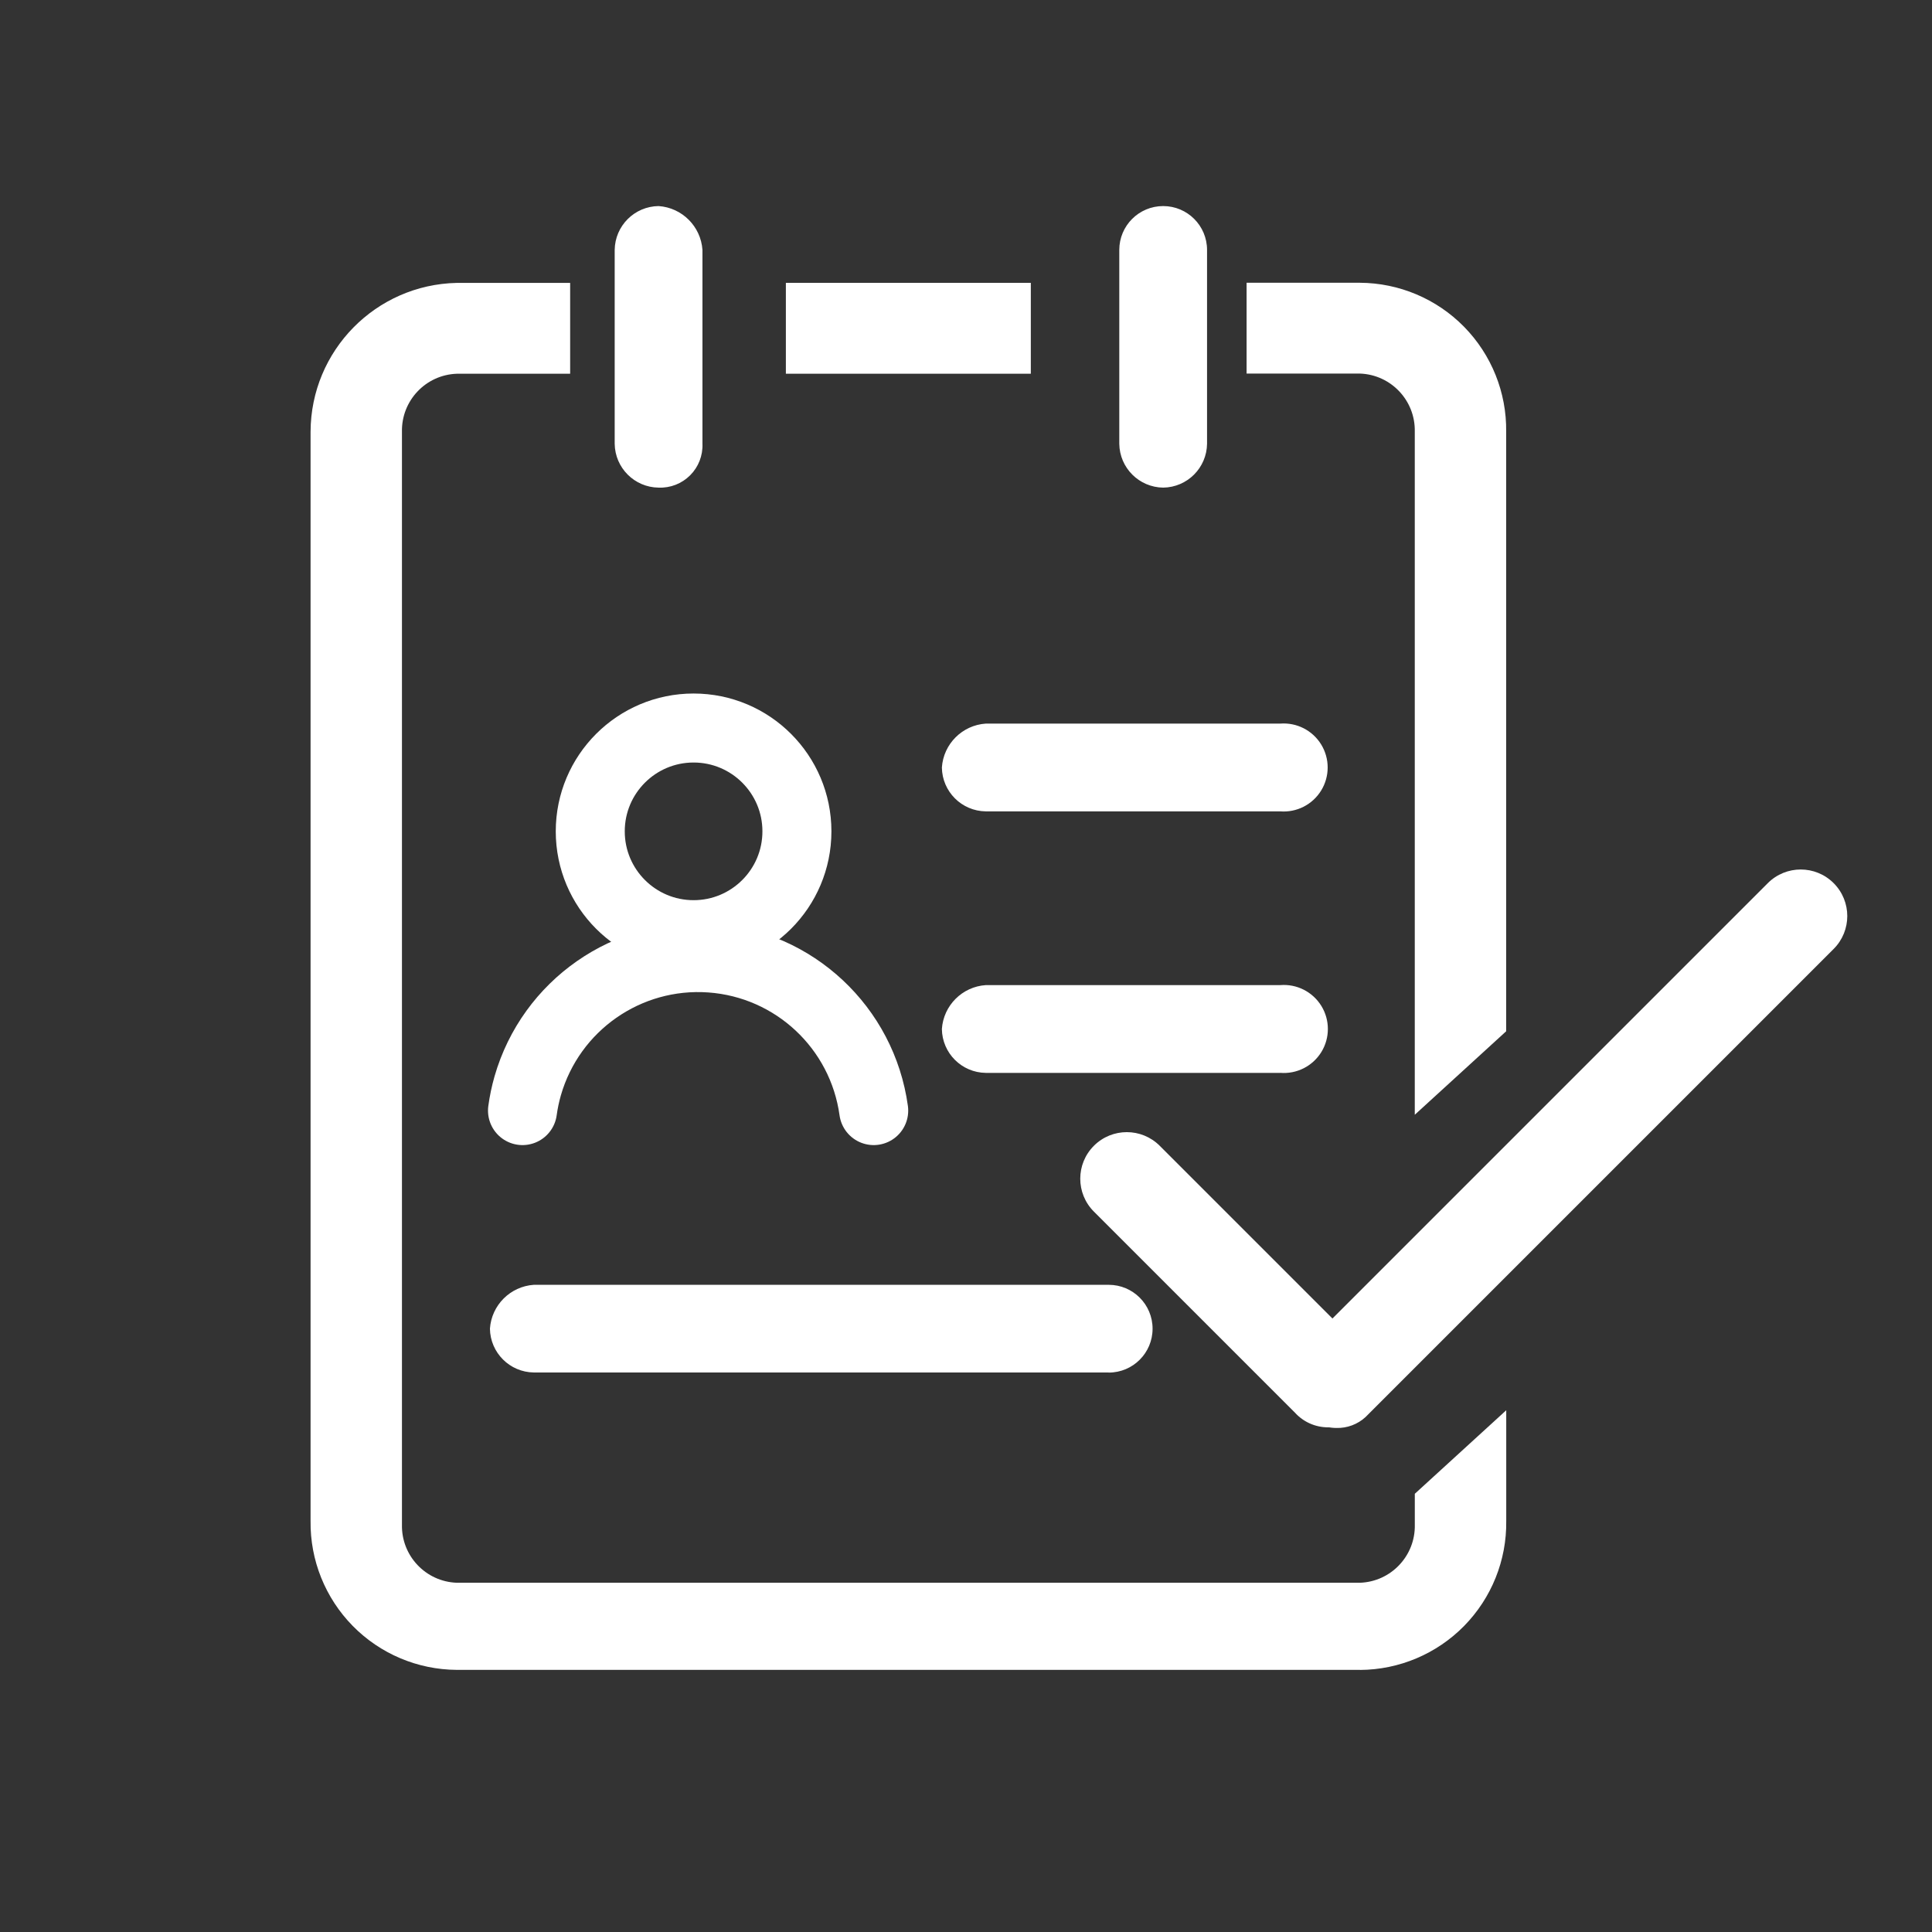 <?xml version="1.0" encoding="UTF-8"?>
<svg width="56px" height="56px" viewBox="0 0 56 56" version="1.1" xmlns="http://www.w3.org/2000/svg" xmlns:xlink="http://www.w3.org/1999/xlink">
    <rect x="0" y="0" width="56" height="56" fill="#333333" stroke="none"/>
    <!-- Generator: Sketch 52.6 (67491) - http://www.bohemiancoding.com/sketch -->
    <title>icon-v0011</title>
    <desc>Created with Sketch.</desc>
    <g id="icon-v0011" stroke="none" stroke-width="1" fill="none" fill-rule="evenodd">
        <rect id="Rectangle" x="0" y="0" width="56" height="56"></rect>
        <g id="ic_grzlws个人资料完善-2" transform="translate(1.002, 3.974)">
            <path d="M38.417,44.428 L12.239,44.428 C11.103,44.422 10.017,43.963 9.221,43.153 C8.425,42.342 7.985,41.248 8,40.112 L8,8.542 C8.007,6.191 9.888,4.275 12.239,4.226 L15.524,4.226 L15.524,6.859 L12.239,6.859 C11.337,6.891 10.629,7.641 10.649,8.543 L10.649,40.219 C10.629,41.121 11.337,41.871 12.239,41.903 L38.417,41.903 C39.319,41.871 40.027,41.121 40.007,40.219 L40.007,39.324 L42.657,36.903 L42.657,40.114 C42.672,41.25 42.232,42.344 41.436,43.155 C40.64,43.965 39.554,44.424 38.418,44.43 L38.417,44.428 Z M42.656,25.917 L40.006,28.338 L40.006,8.538 C40.026,7.636 39.318,6.886 38.416,6.854 L35.131,6.854 L35.131,4.222 L38.416,4.222 C39.552,4.228 40.638,4.687 41.434,5.497 C42.23,6.308 42.67,7.402 42.655,8.538 L42.655,25.914 L42.656,25.917 Z M21.777,4.225 L28.877,4.225 L28.877,6.859 L21.777,6.859 L21.777,4.225 Z" id="路径_641" fill="#ffffff" fill-rule="nonzero"></path>
            <path d="M18.087,10.16 C17.388,10.151 16.824,9.587 16.815,8.888 L16.815,3.271 C16.824,2.572 17.388,2.008 18.087,1.999 C18.769,2.045 19.313,2.589 19.359,3.271 L19.359,8.888 C19.373,9.23 19.244,9.561 19.002,9.803 C18.76,10.045 18.429,10.174 18.087,10.16 Z M32.713,10.16 C32.014,10.151 31.45,9.587 31.441,8.888 L31.441,3.271 C31.441,2.568 32.01,1.999 32.713,1.999 C33.416,1.999 33.985,2.568 33.985,3.271 L33.985,8.888 C33.976,9.587 33.412,10.151 32.713,10.16 Z" id="路径_642" fill="#ffffff" fill-rule="nonzero"></path>
            <path d="M36.109,19.544 L27.571,19.544 C26.872,19.535 26.308,18.971 26.299,18.272 C26.345,17.59 26.889,17.046 27.571,17 L36.104,17 C36.583,16.962 37.042,17.196 37.293,17.605 C37.544,18.014 37.544,18.53 37.293,18.939 C37.042,19.348 36.583,19.582 36.104,19.544 L36.109,19.544 Z" id="路径_644" fill="#ffffff"></path>
            <path d="M36.109,27.124 L27.571,27.124 C26.872,27.115 26.308,26.551 26.299,25.852 C26.345,25.17 26.889,24.626 27.571,24.58 L36.104,24.58 C36.584,24.54 37.045,24.773 37.298,25.183 C37.55,25.593 37.55,26.11 37.298,26.52 C37.045,26.93 36.584,27.163 36.104,27.123 L36.109,27.124 Z" id="路径_646" fill="#ffffff"></path>
            <path d="M31.134,35.808 L14.471,35.808 C13.773,35.799 13.21,35.237 13.199,34.539 C13.245,33.857 13.789,33.313 14.471,33.267 L31.134,33.267 C31.837,33.267 32.406,33.836 32.406,34.539 C32.406,35.242 31.837,35.811 31.134,35.811 L31.134,35.808 Z M37.488,37.398 C37.125,37.397 36.778,37.243 36.534,36.974 L30.705,31.145 C30.178,30.618 30.178,29.764 30.705,29.237 C31.232,28.71 32.086,28.71 32.613,29.237 L38.442,35.066 C38.697,35.318 38.84,35.662 38.84,36.02 C38.84,36.378 38.697,36.722 38.442,36.974 C38.21,37.259 37.855,37.417 37.488,37.397 L37.488,37.398 Z" id="路径_648" fill="#ffffff" fill-rule="nonzero"></path>
            <path d="M37.733,37.416 C37.37,37.415 37.023,37.261 36.779,36.992 C36.524,36.74 36.381,36.396 36.381,36.038 C36.381,35.68 36.524,35.336 36.779,35.084 L50.239,21.624 C50.766,21.097 51.62,21.097 52.147,21.624 C52.674,22.151 52.674,23.005 52.147,23.532 L38.581,37.098 C38.351,37.311 38.046,37.425 37.733,37.416 Z" id="路径_649" fill="#ffffff"></path>
            <g id="_0.2cnumber_copy_7" transform="translate(0.998, 0.038)">
                <g id="Group_3" transform="translate(0.162, 0)">
                    <polygon id="Clip_2-2" points="0 37.148 27.519 37.148 27.519 0 0 0"></polygon>
                </g>
                <path d="M23.325,28.179 C22.993,25.774 21.023,23.93 18.601,23.757 C16.18,23.584 13.968,25.128 13.296,27.461 C13.229,27.696 13.178,27.936 13.145,28.179" id="Oval_2" stroke="#ffffff" stroke-width="2" stroke-linecap="round"></path>
                <circle id="Oval_6" stroke="#ffffff" stroke-width="2" cx="18.104" cy="20.085" r="2.995"></circle>
            </g>
        </g>
    </g>
</svg>